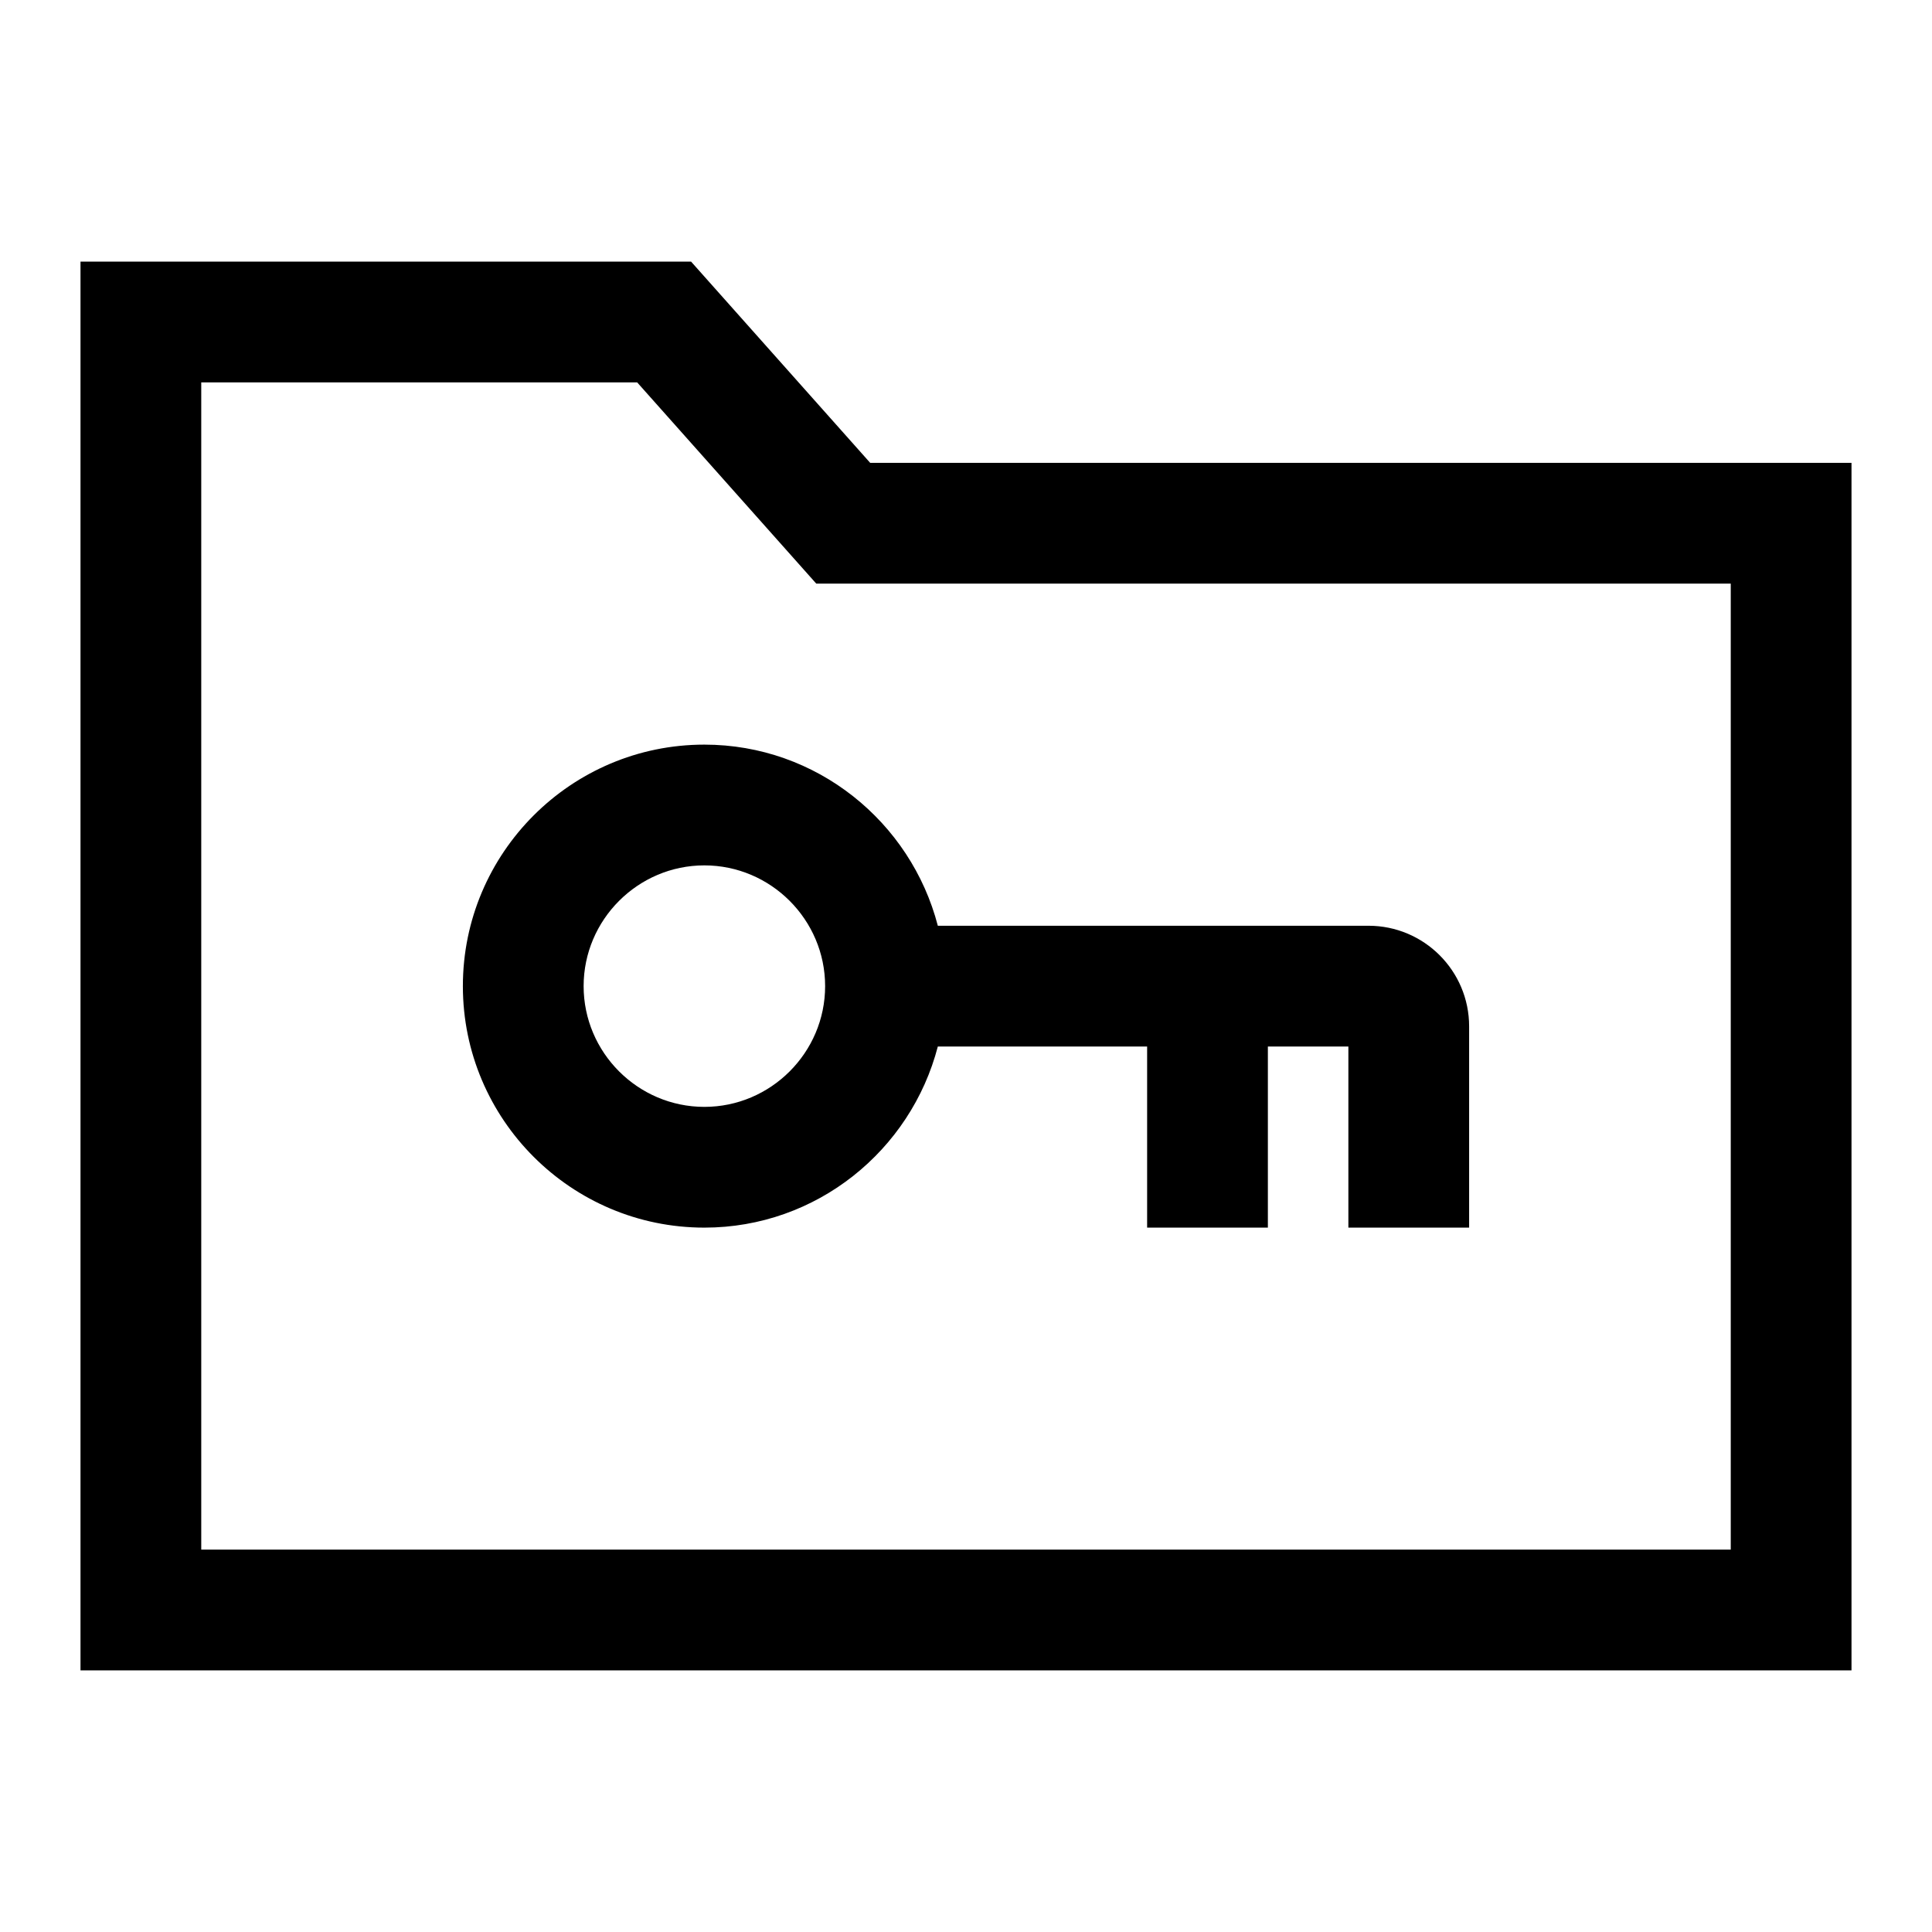 <svg width="24" height="24" viewBox="0 0 24 24" fill="none" xmlns="http://www.w3.org/2000/svg">
<g clip-path="url(#clip0_4711_23531)">
<path d="M10.81 5.75L8.585 3.25H1V20.75H23V5.75H10.81ZM21.5 19.25H2.5V4.75H7.915L10.14 7.25H21.5V19.25Z" fill="black"/>
<path d="M8.75 9.25C7.095 9.25 5.75 10.595 5.75 12.25C5.75 13.905 7.095 15.25 8.75 15.25C10.145 15.25 11.315 14.29 11.65 13H14.25V15.25H15.75V13H16.75V15.25H18.25V12.75C18.25 12.06 17.69 11.5 17 11.5H11.65C11.315 10.21 10.145 9.25 8.75 9.25ZM8.75 13.75C7.925 13.75 7.25 13.075 7.25 12.25C7.25 11.425 7.925 10.75 8.75 10.75C9.575 10.75 10.25 11.425 10.25 12.25C10.25 13.075 9.575 13.75 8.75 13.75Z" fill="black"/>
</g>
<defs>
<clipPath id="clip0_4711_23531">
<rect width="24" height="24" fill="white"/>
</clipPath>
</defs>
</svg>
